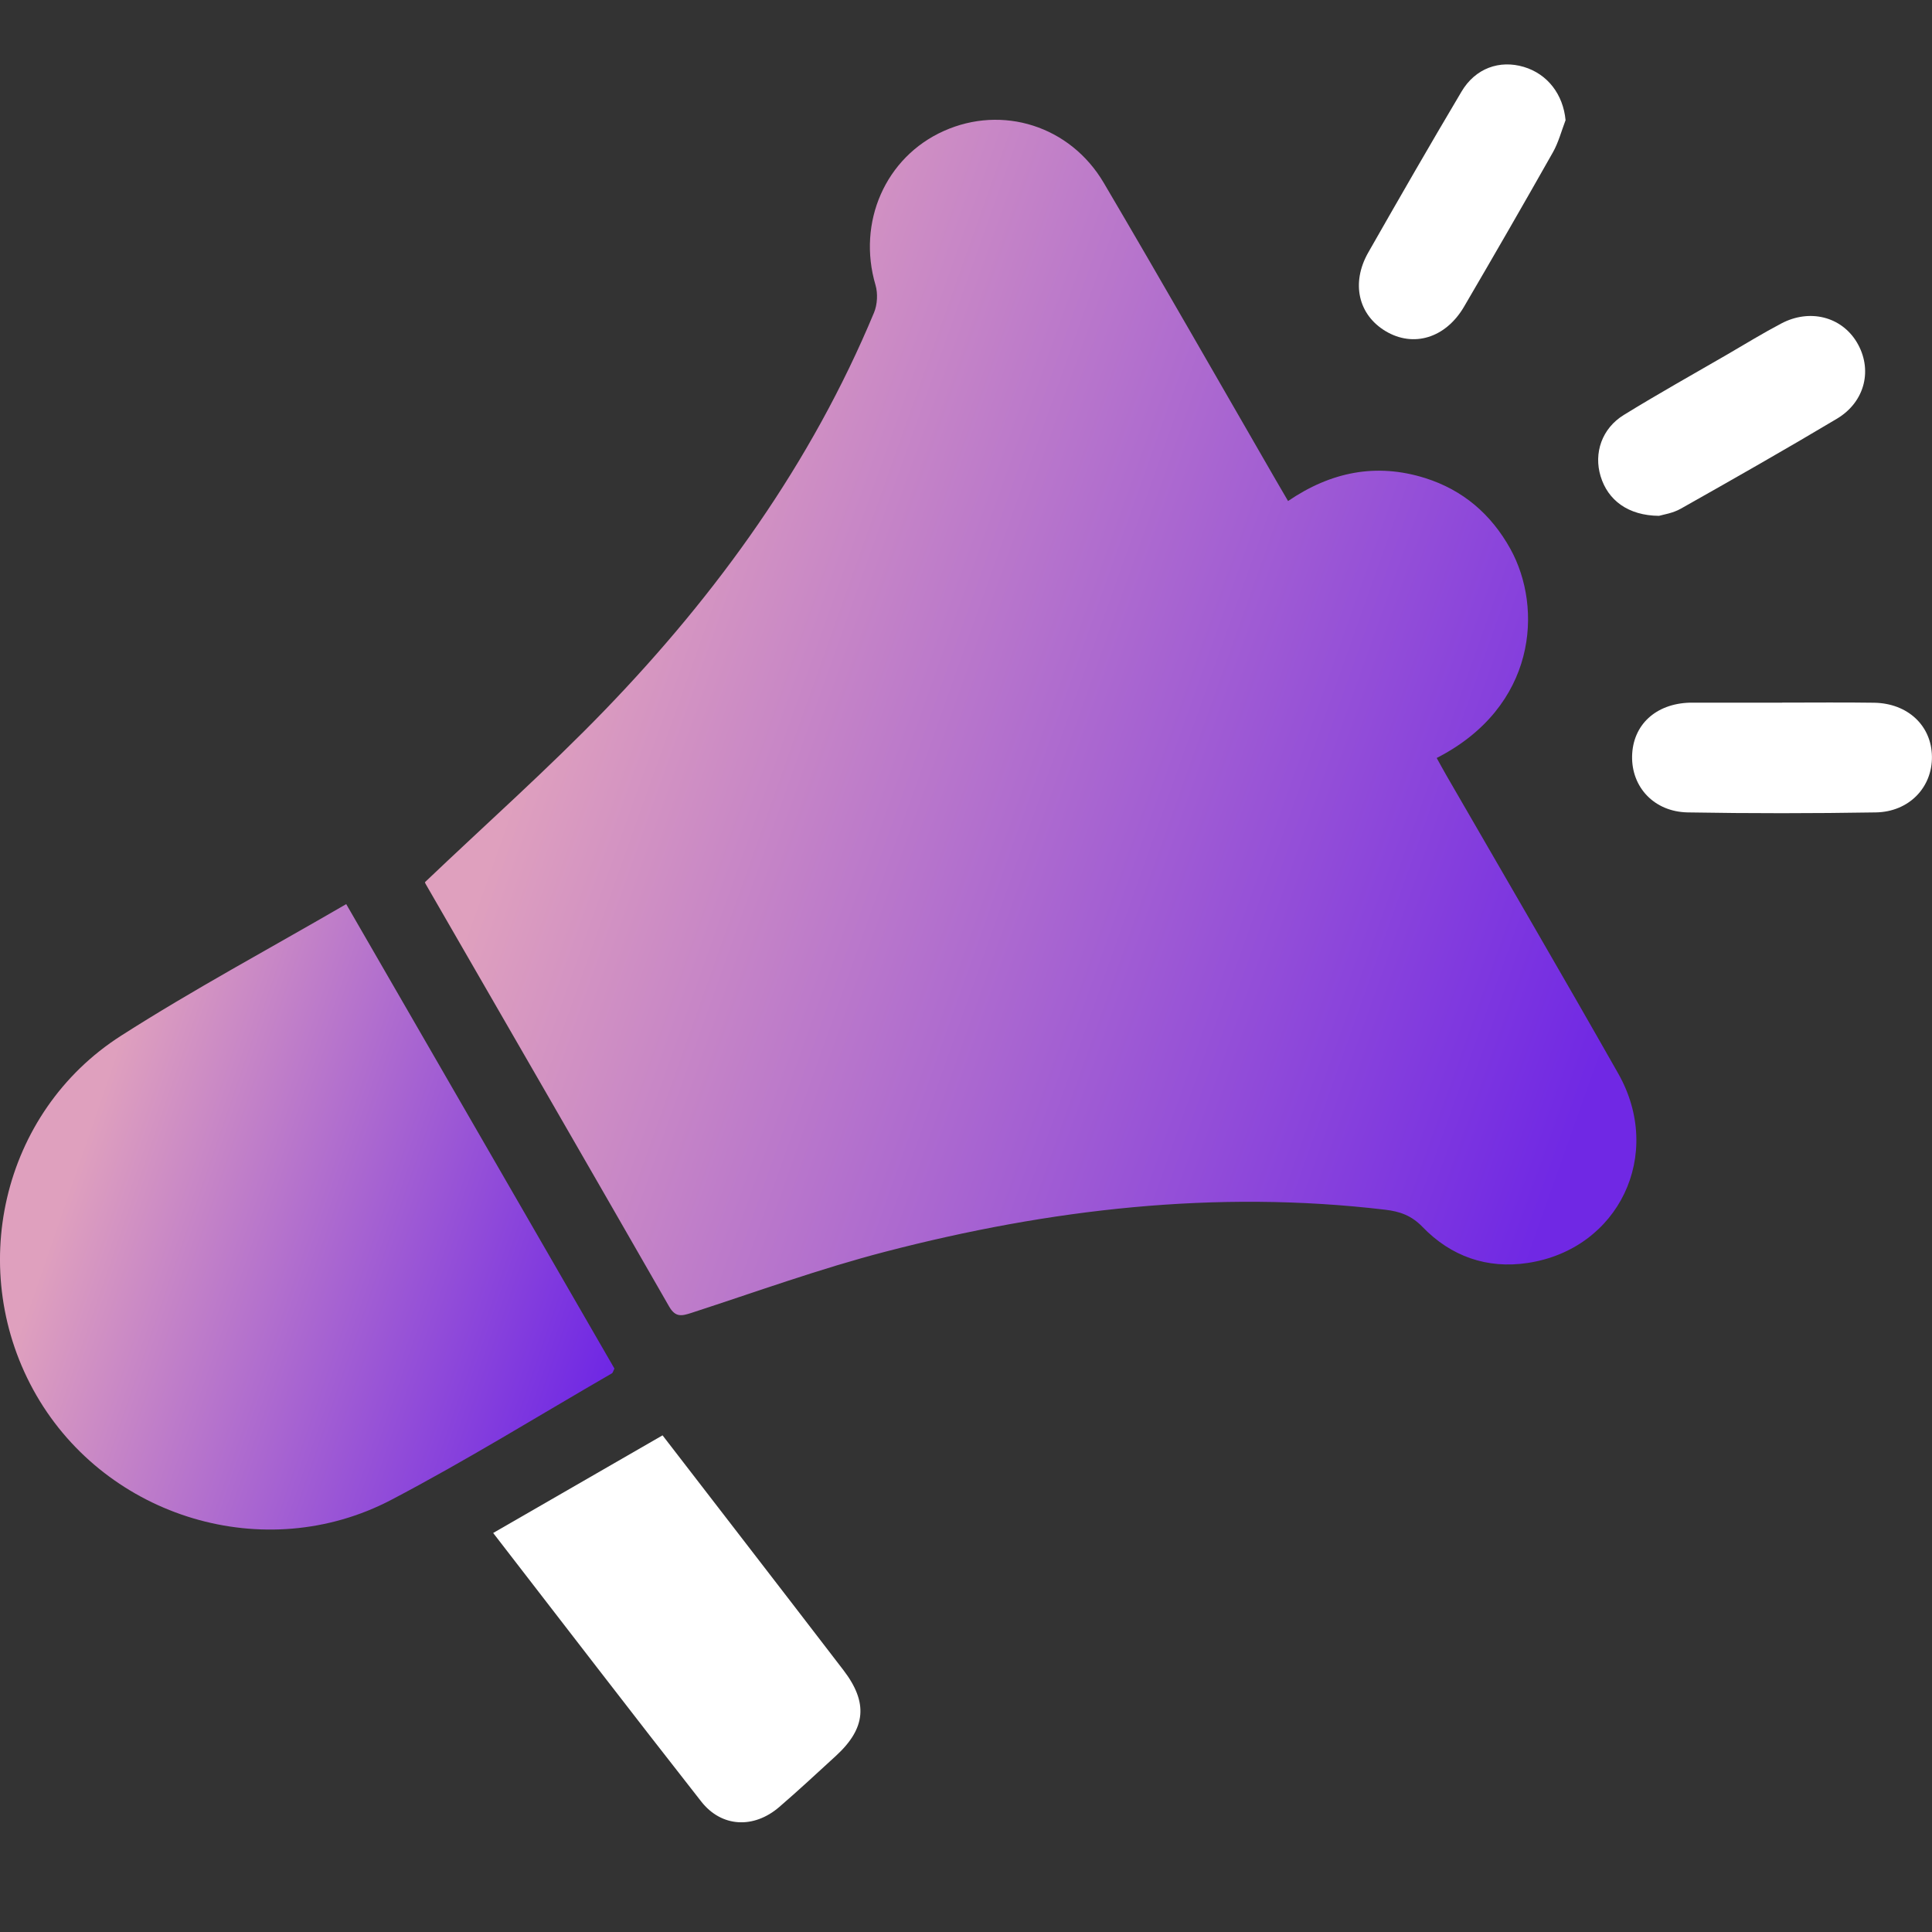 <svg width="30" height="30" viewBox="0 0 30 30" fill="none" xmlns="http://www.w3.org/2000/svg">
<rect x="0" y="0" width="30" height="30" fill="#333333" stroke="none"/>
<g clip-path="url(#clip0_2013_71)">
<path d="M6.598 13.699C7.553 12.789 8.511 11.939 9.397 11.021C11.144 9.211 12.599 7.191 13.572 4.854C13.624 4.729 13.633 4.557 13.595 4.427C13.307 3.453 13.748 2.44 14.655 2.034C15.564 1.626 16.616 1.952 17.139 2.839C18.04 4.369 18.919 5.911 19.808 7.449C19.869 7.552 19.929 7.655 20.001 7.78C20.668 7.325 21.373 7.186 22.128 7.423C22.716 7.608 23.154 7.984 23.453 8.523C23.962 9.442 23.861 10.976 22.309 11.77C22.362 11.866 22.414 11.961 22.468 12.055C23.356 13.593 24.252 15.126 25.128 16.67C25.841 17.927 25.137 19.397 23.723 19.611C23.091 19.707 22.53 19.509 22.088 19.051C21.916 18.873 21.736 18.811 21.506 18.784C18.877 18.473 16.296 18.775 13.753 19.435C12.735 19.699 11.74 20.06 10.738 20.386C10.584 20.436 10.489 20.458 10.391 20.289C9.134 18.098 7.87 15.911 6.607 13.722C6.598 13.705 6.597 13.684 6.6 13.697L6.598 13.699Z" fill="url(#paint0_linear_2013_71)"/>
<path d="M5.376 14.039C6.781 16.472 8.164 18.867 9.541 21.251C9.521 21.29 9.517 21.316 9.502 21.325C8.361 21.984 7.239 22.68 6.073 23.291C4.116 24.314 1.666 23.569 0.566 21.668C-0.542 19.751 0.018 17.272 1.881 16.082C3.006 15.363 4.187 14.73 5.376 14.039Z" fill="url(#paint1_linear_2013_71)"/>
<path d="M7.658 23.804C8.548 23.291 9.406 22.796 10.288 22.288C10.692 22.812 11.087 23.324 11.482 23.836C12.02 24.535 12.56 25.233 13.096 25.933C13.483 26.438 13.447 26.836 12.98 27.265C12.688 27.532 12.399 27.802 12.099 28.06C11.705 28.399 11.204 28.377 10.888 27.973C9.812 26.602 8.752 25.218 7.658 23.804Z" fill="white"/>
<path d="M24.31 1.866C24.246 2.034 24.2 2.212 24.113 2.366C23.659 3.169 23.198 3.969 22.732 4.765C22.447 5.25 21.948 5.4 21.517 5.143C21.093 4.89 20.976 4.398 21.245 3.923C21.722 3.086 22.202 2.251 22.694 1.423C22.909 1.059 23.285 0.927 23.662 1.039C24.033 1.15 24.273 1.469 24.31 1.866Z" fill="white"/>
<path d="M27.672 10.91C28.149 10.91 28.625 10.905 29.102 10.912C29.625 10.921 29.993 11.269 29.999 11.747C30.006 12.224 29.646 12.606 29.128 12.615C28.154 12.631 27.18 12.632 26.206 12.615C25.686 12.605 25.334 12.224 25.343 11.742C25.353 11.257 25.709 10.926 26.24 10.911C26.261 10.911 26.281 10.911 26.301 10.911C26.758 10.911 27.214 10.911 27.671 10.911L27.672 10.91Z" fill="white"/>
<path d="M25.762 8.01C25.281 8.006 24.967 7.768 24.854 7.395C24.745 7.036 24.873 6.653 25.215 6.443C25.741 6.119 26.281 5.817 26.816 5.507C27.096 5.344 27.373 5.174 27.66 5.023C28.102 4.79 28.592 4.917 28.831 5.312C29.082 5.728 28.967 6.236 28.525 6.501C27.724 6.979 26.913 7.44 26.101 7.898C25.974 7.971 25.818 7.992 25.761 8.01H25.762Z" fill="white"/>
</g>
<defs>
<linearGradient id="paint0_linear_2013_71" x1="9.047" y1="9.304" x2="25.361" y2="15.096" gradientUnits="userSpaceOnUse">
<stop stop-color="#DFA0BE"/>
<stop offset="1" stop-color="#7028E4"/>
</linearGradient>
<linearGradient id="paint1_linear_2013_71" x1="1.242" y1="17.934" x2="9.572" y2="20.8" gradientUnits="userSpaceOnUse">
<stop stop-color="#DFA0BE"/>
<stop offset="1" stop-color="#7028E4"/>
</linearGradient>
<clipPath id="clip0_2013_71">
<rect width="30" height="27.296" fill="white" transform="translate(0 1)"/>
</clipPath>
</defs>
</svg>
